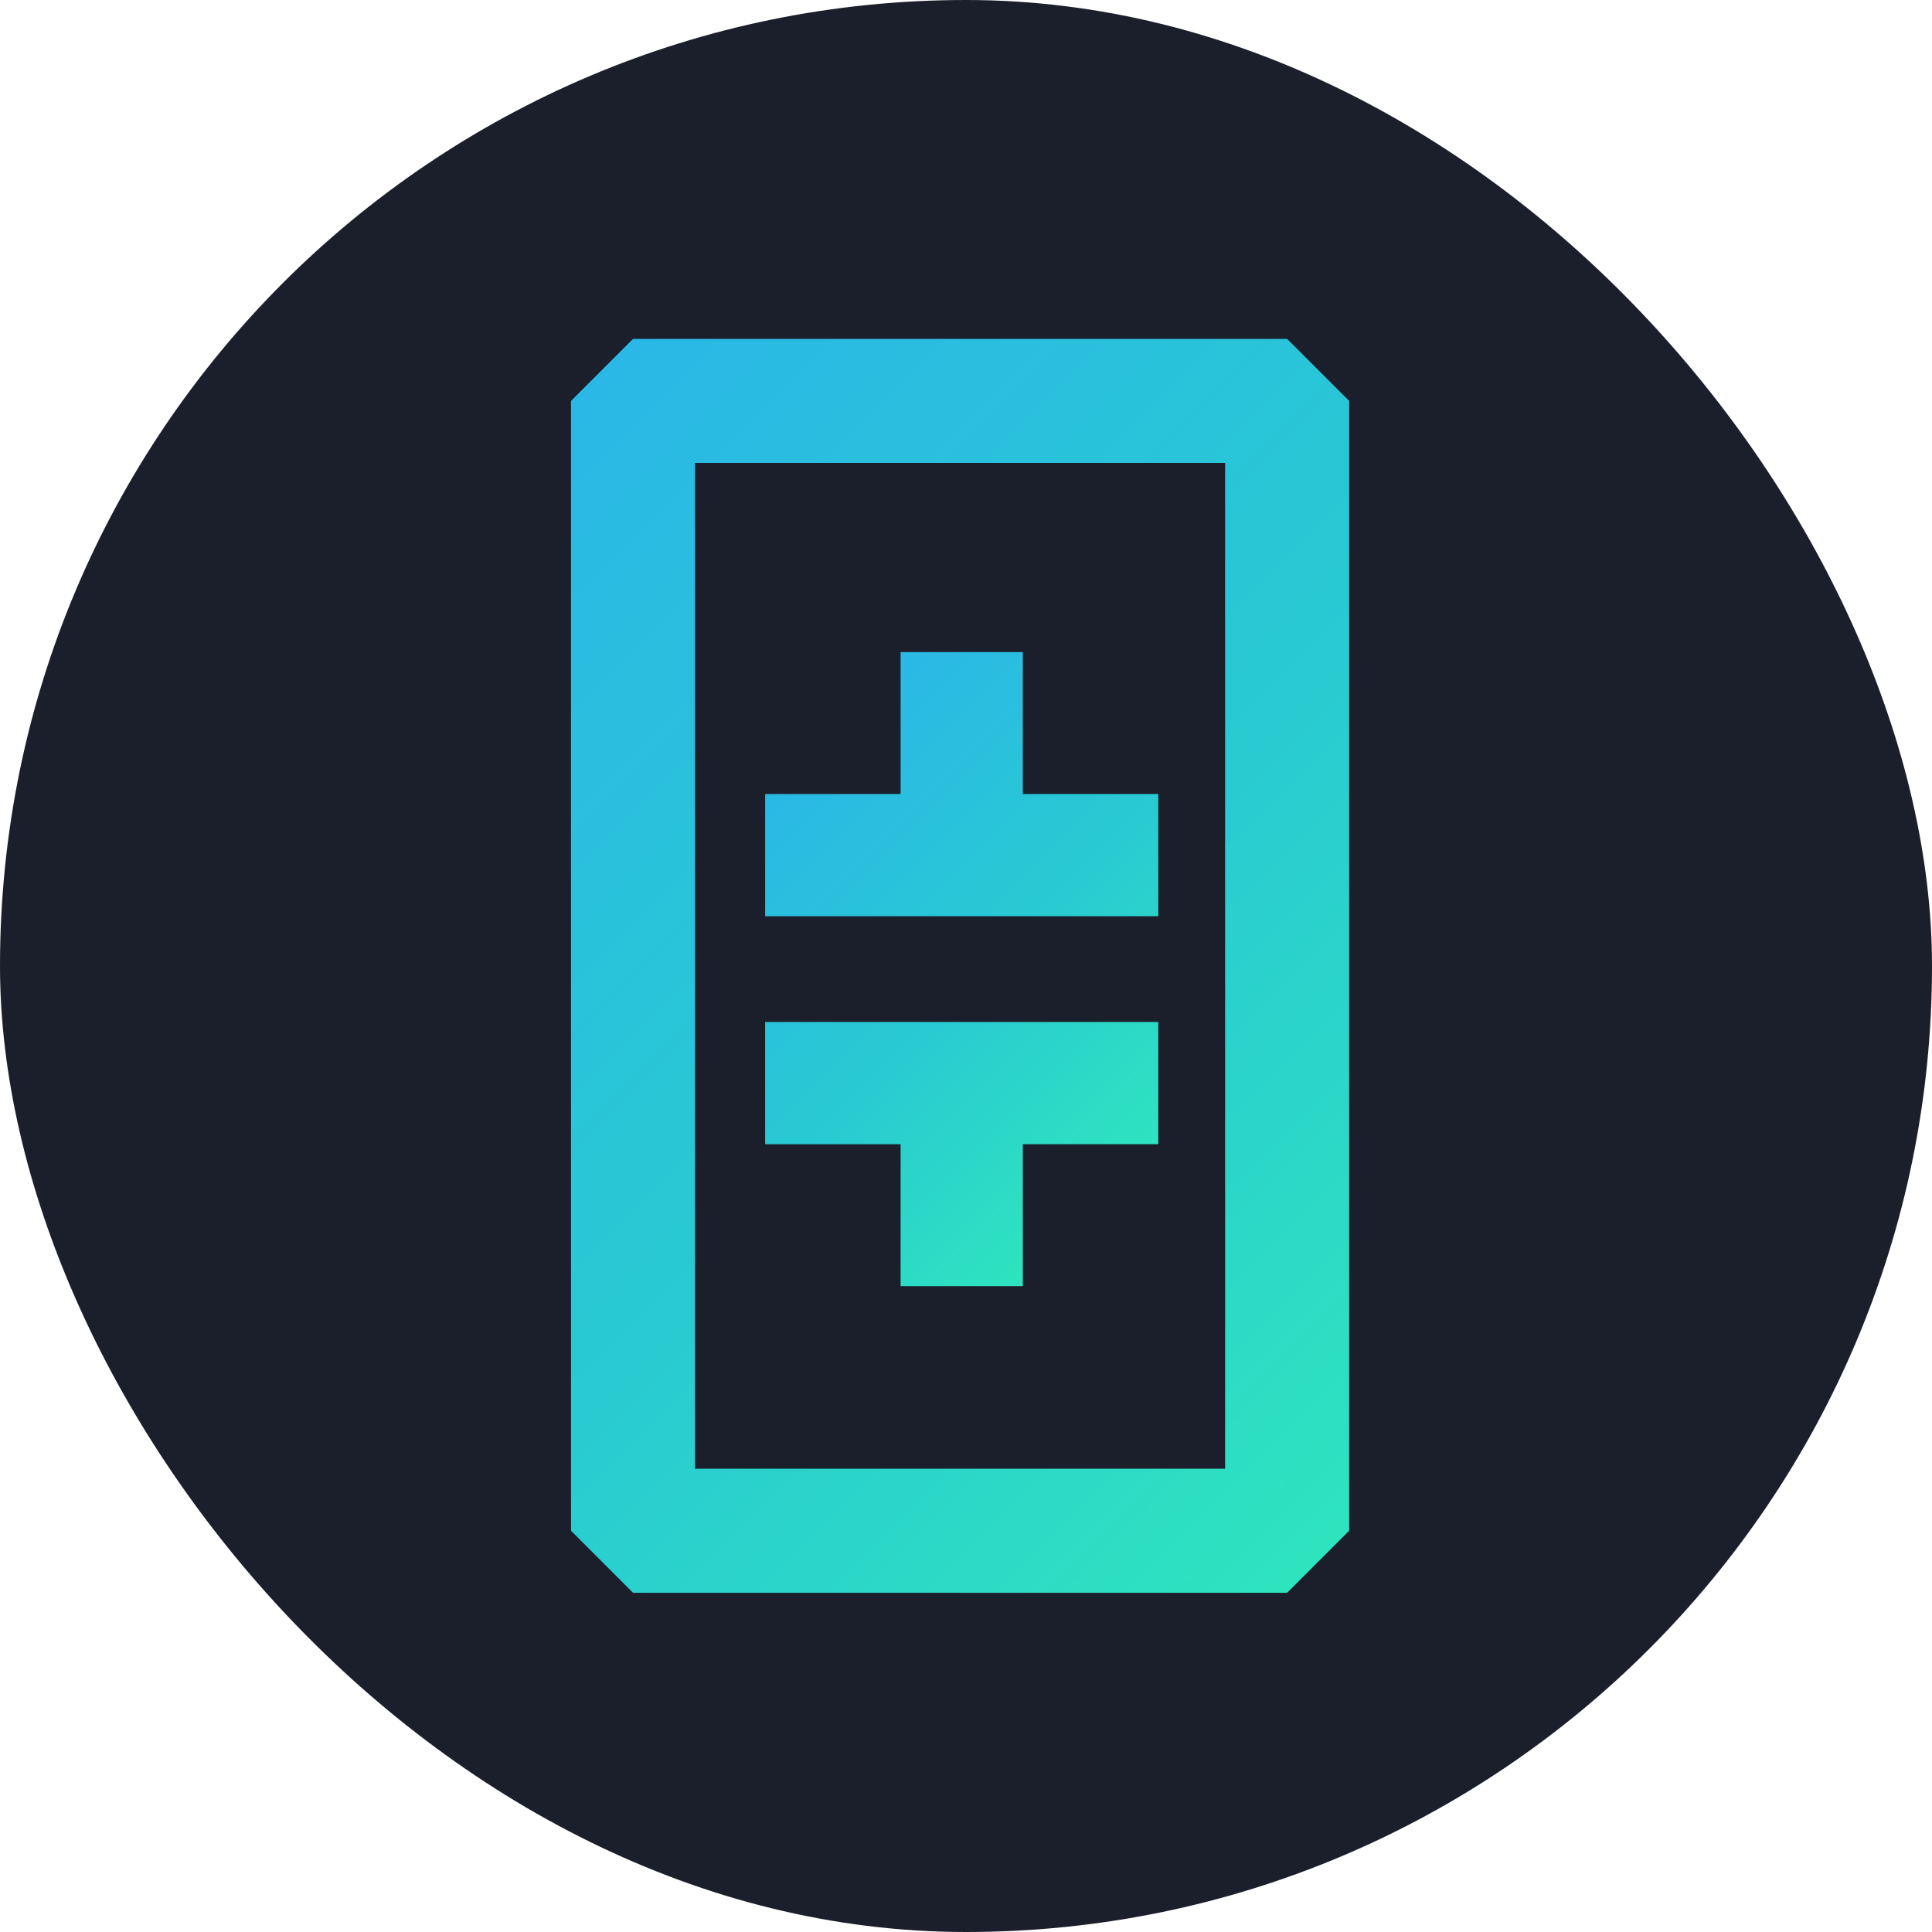 <svg width="92" height="92" viewBox="0 0 92 92" fill="none" xmlns="http://www.w3.org/2000/svg">
<rect width="92" height="92" rx="46" fill="#1B1F2B"/>
<path d="M30.144 19.091H61.292V72.893H30.144V19.091Z" stroke="url(#paint0_linear_273_1309)" stroke-width="5.906" stroke-linejoin="bevel"/>
<path d="M55.156 54.486H48.706V61.244H42.886V54.486H36.435V48.666H55.156V54.486ZM55.156 37.81H48.706V31.052H42.886V37.81H36.435V43.63H55.156V37.81Z" fill="url(#paint1_linear_273_1309)"/>
<defs>
<linearGradient id="paint0_linear_273_1309" x1="22.996" y1="23.27" x2="68.438" y2="68.712" gradientUnits="userSpaceOnUse">
<stop stop-color="#2AB8E6"/>
<stop offset="0.53" stop-color="#29CAD2"/>
<stop offset="1" stop-color="#2EE4BE"/>
</linearGradient>
<linearGradient id="paint1_linear_273_1309" x1="36.791" y1="37.143" x2="54.803" y2="55.155" gradientUnits="userSpaceOnUse">
<stop stop-color="#2AB8E6"/>
<stop offset="0.53" stop-color="#29CAD2"/>
<stop offset="1" stop-color="#2EE4BE"/>
</linearGradient>
</defs>
</svg>
